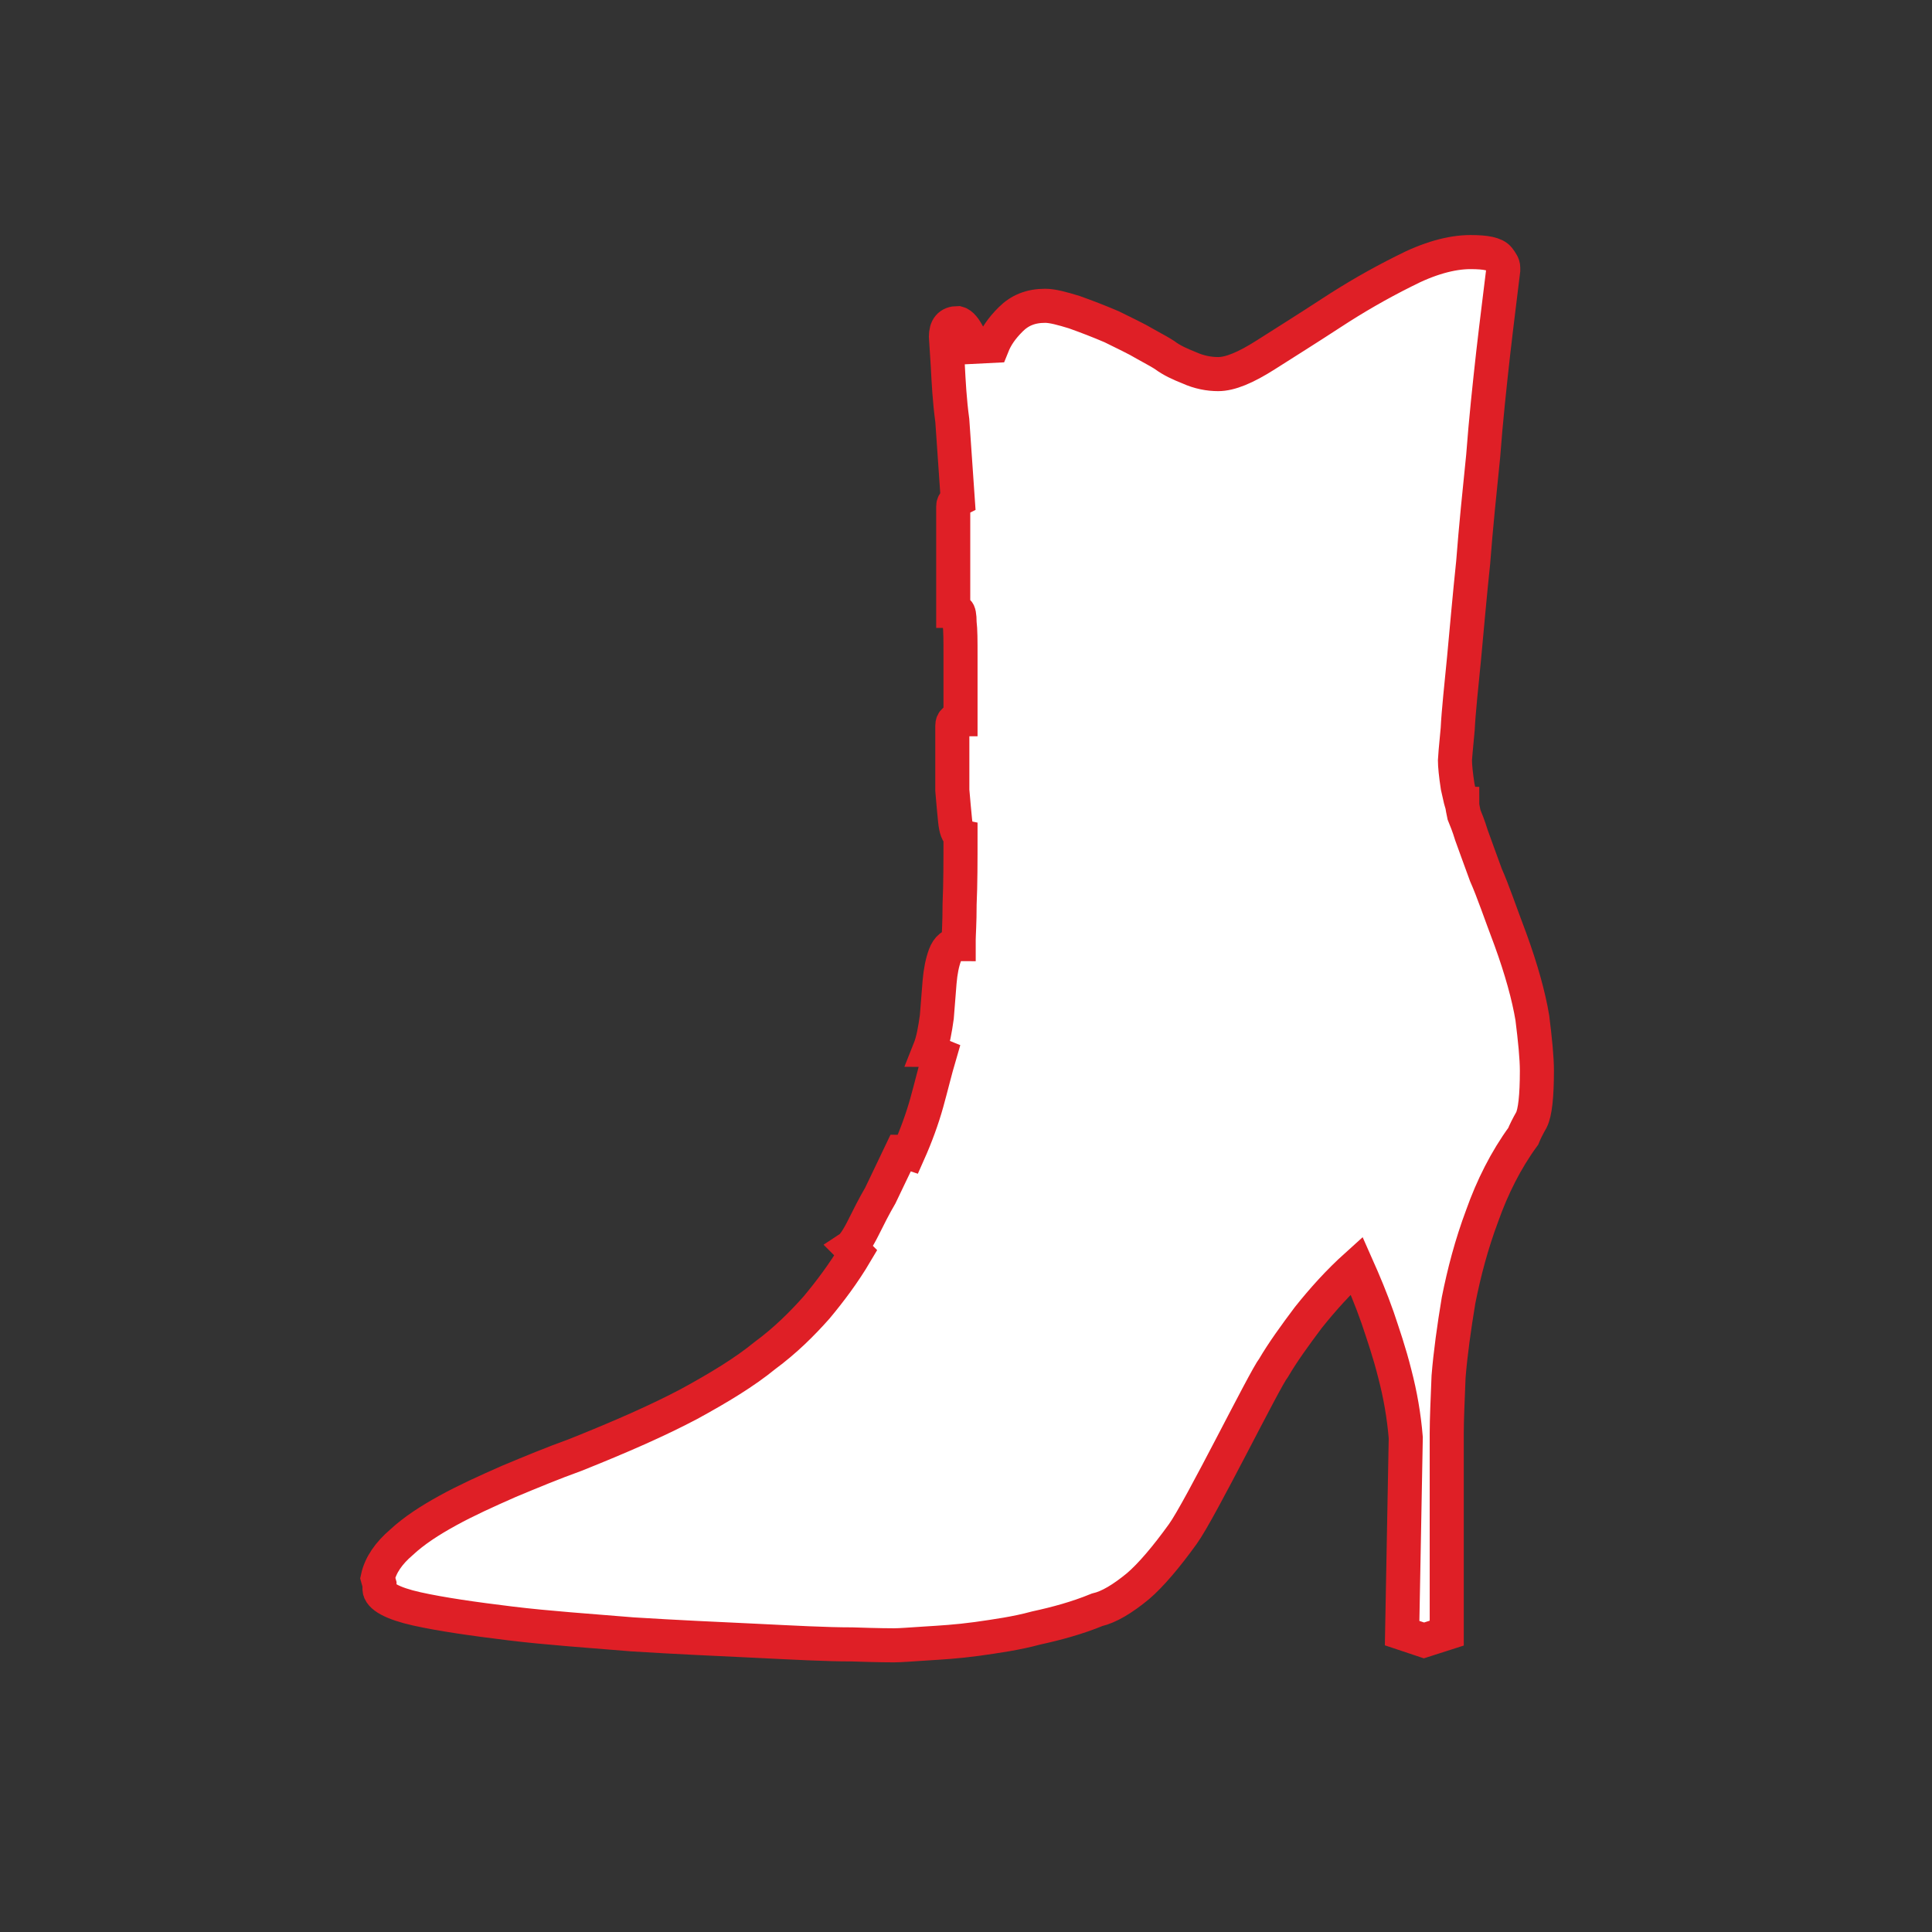 <?xml version="1.0" encoding="utf-8"?>
<!-- Generator: Adobe Illustrator 17.0.0, SVG Export Plug-In . SVG Version: 6.00 Build 0)  -->
<!DOCTYPE svg PUBLIC "-//W3C//DTD SVG 1.1//EN" "http://www.w3.org/Graphics/SVG/1.1/DTD/svg11.dtd">
<svg version="1.1" id="Layer_1" xmlns="http://www.w3.org/2000/svg" xmlns:xlink="http://www.w3.org/1999/xlink" x="0px" y="0px"
	 width="141.732px" height="141.732px" viewBox="0 0 141.732 141.732" enable-background="new 0 0 141.732 141.732"
	 xml:space="preserve">
<rect x="0" y="0" width="141.732" height="141.732" fill="#333333" stroke="none"/>
<path fill="#FFFFFF" stroke="#DF1F26" stroke-width="2.5" stroke-miterlimit="10" d="M27.84,116.225v0.334
	c0,0.535,0.935,1.069,2.739,1.47c1.804,0.4,4.142,0.735,6.881,1.069s5.745,0.534,8.952,0.801c3.207,0.201,6.213,0.334,9.019,0.468
	c2.739,0.134,5.144,0.267,7.081,0.267c1.937,0.067,2.939,0.067,3.073,0.067c0.468,0,1.269-0.067,2.338-0.134
	s2.271-0.134,3.741-0.334c1.403-0.201,2.872-0.401,4.342-0.802c1.537-0.334,3.006-0.735,4.476-1.336
	c0.868-0.2,1.871-0.801,3.006-1.737c0.936-0.801,2.071-2.138,3.274-3.808c1.269-1.737,6.026-11.41,6.68-12.225
	c0.668-1.136,1.537-2.338,2.539-3.674c1.069-1.336,2.204-2.605,3.54-3.808c0.534,1.202,1.069,2.471,1.536,3.808
	c0.401,1.202,0.868,2.538,1.269,4.142c0.401,1.536,0.668,3.073,0.801,4.676l-0.267,14.337l1.603,0.535l1.67-0.535v-14.671
	c0-1.002,0.067-2.405,0.134-4.142c0.134-1.67,0.401-3.607,0.735-5.611c0.401-2.004,0.935-4.075,1.737-6.213
	c0.735-2.071,1.736-4.075,3.006-5.812c0.134-0.334,0.334-0.735,0.601-1.202c0.267-0.535,0.401-1.737,0.401-3.608
	c0-0.935-0.134-2.271-0.334-3.874c-0.267-1.603-0.802-3.541-1.603-5.745c-0.735-1.937-1.269-3.54-1.804-4.743
	c-0.468-1.269-0.801-2.204-1.069-2.939c-0.2-0.668-0.401-1.136-0.534-1.47c-0.067-0.334-0.134-0.601-0.134-0.802
	c-0.067,0-0.134-0.4-0.334-1.269c-0.134-0.868-0.2-1.537-0.2-1.938c0-0.133,0.067-0.868,0.2-2.271
	c0.067-1.336,0.267-3.14,0.468-5.211c0.2-2.137,0.401-4.475,0.668-7.014c0.2-2.605,0.468-5.211,0.735-7.816
	c0.2-2.672,0.468-5.144,0.735-7.548c0.267-2.338,0.535-4.409,0.735-6.079v-0.2c0-0.201-0.134-0.401-0.334-0.668
	c-0.267-0.334-0.936-0.468-2.071-0.468c-1.403,0-3.073,0.468-4.876,1.403c-1.871,0.935-3.608,1.937-5.344,3.073
	c-1.737,1.135-3.34,2.137-4.81,3.073c-1.47,0.935-2.605,1.403-3.474,1.403c-0.668,0-1.403-0.134-2.137-0.468
	c-0.668-0.267-1.269-0.535-1.804-0.935c-0.2-0.134-0.668-0.401-1.403-0.802c-0.668-0.401-1.537-0.801-2.472-1.269
	c-0.935-0.4-1.804-0.735-2.739-1.069c-0.868-0.267-1.603-0.468-2.137-0.468c-1.069,0-1.871,0.334-2.539,1.002
	c-0.668,0.668-1.069,1.269-1.336,1.937l-1.336,0.067l-0.401-0.802c-0.267-0.535-0.535-0.868-0.802-0.935
	c-0.601,0-0.868,0.334-0.868,1.002c0,0.134,0.067,0.868,0.134,2.071c0.067,1.269,0.134,2.605,0.334,4.075l0.401,5.812l-0.134,0.067
	c-0.134,0.133-0.2,0.267-0.2,0.401v7.682c0.134,0,0.267,0,0.334,0.067c0.067,0,0.134,0.267,0.134,0.802
	c0.067,0.534,0.067,1.336,0.067,2.405s0,2.605,0,4.676c-0.4,0-0.601,0.134-0.601,0.468c0,0.601,0,1.336,0,2.204s0,1.67,0,2.539
	c0.067,0.801,0.134,1.536,0.201,2.204c0.067,0.668,0.2,1.002,0.4,1.069c0,1.937,0,3.607-0.067,5.077
	c0,1.403-0.067,2.271-0.067,2.605v0.334c-0.468,0-0.802,0.267-1.002,0.801c-0.201,0.535-0.334,1.202-0.401,2.004
	c-0.067,0.801-0.134,1.67-0.201,2.538c-0.133,0.936-0.267,1.737-0.534,2.405c0.067,0,0.134,0.067,0.2,0.133
	c0.067,0.067,0.201,0.134,0.535,0.267c-0.334,1.136-0.601,2.271-0.936,3.474c-0.334,1.202-0.801,2.472-1.336,3.674
	c-0.2-0.067-0.334-0.067-0.534-0.067c-0.535,1.135-1.069,2.204-1.537,3.206c-0.468,0.802-0.869,1.603-1.269,2.405
	c-0.401,0.801-0.735,1.269-0.936,1.403l0.134,0.134l0.267,0.267c-0.868,1.47-1.871,2.806-2.873,4.008
	c-1.069,1.202-2.271,2.405-3.808,3.54c-1.47,1.202-3.34,2.338-5.545,3.541c-2.271,1.202-5.01,2.405-8.35,3.741
	c-1.67,0.601-3.273,1.269-4.876,1.938c-1.67,0.735-3.14,1.403-4.475,2.137c-1.336,0.735-2.472,1.47-3.407,2.338
	c-0.935,0.802-1.536,1.67-1.736,2.605L27.84,116.225z"/>
</svg>
